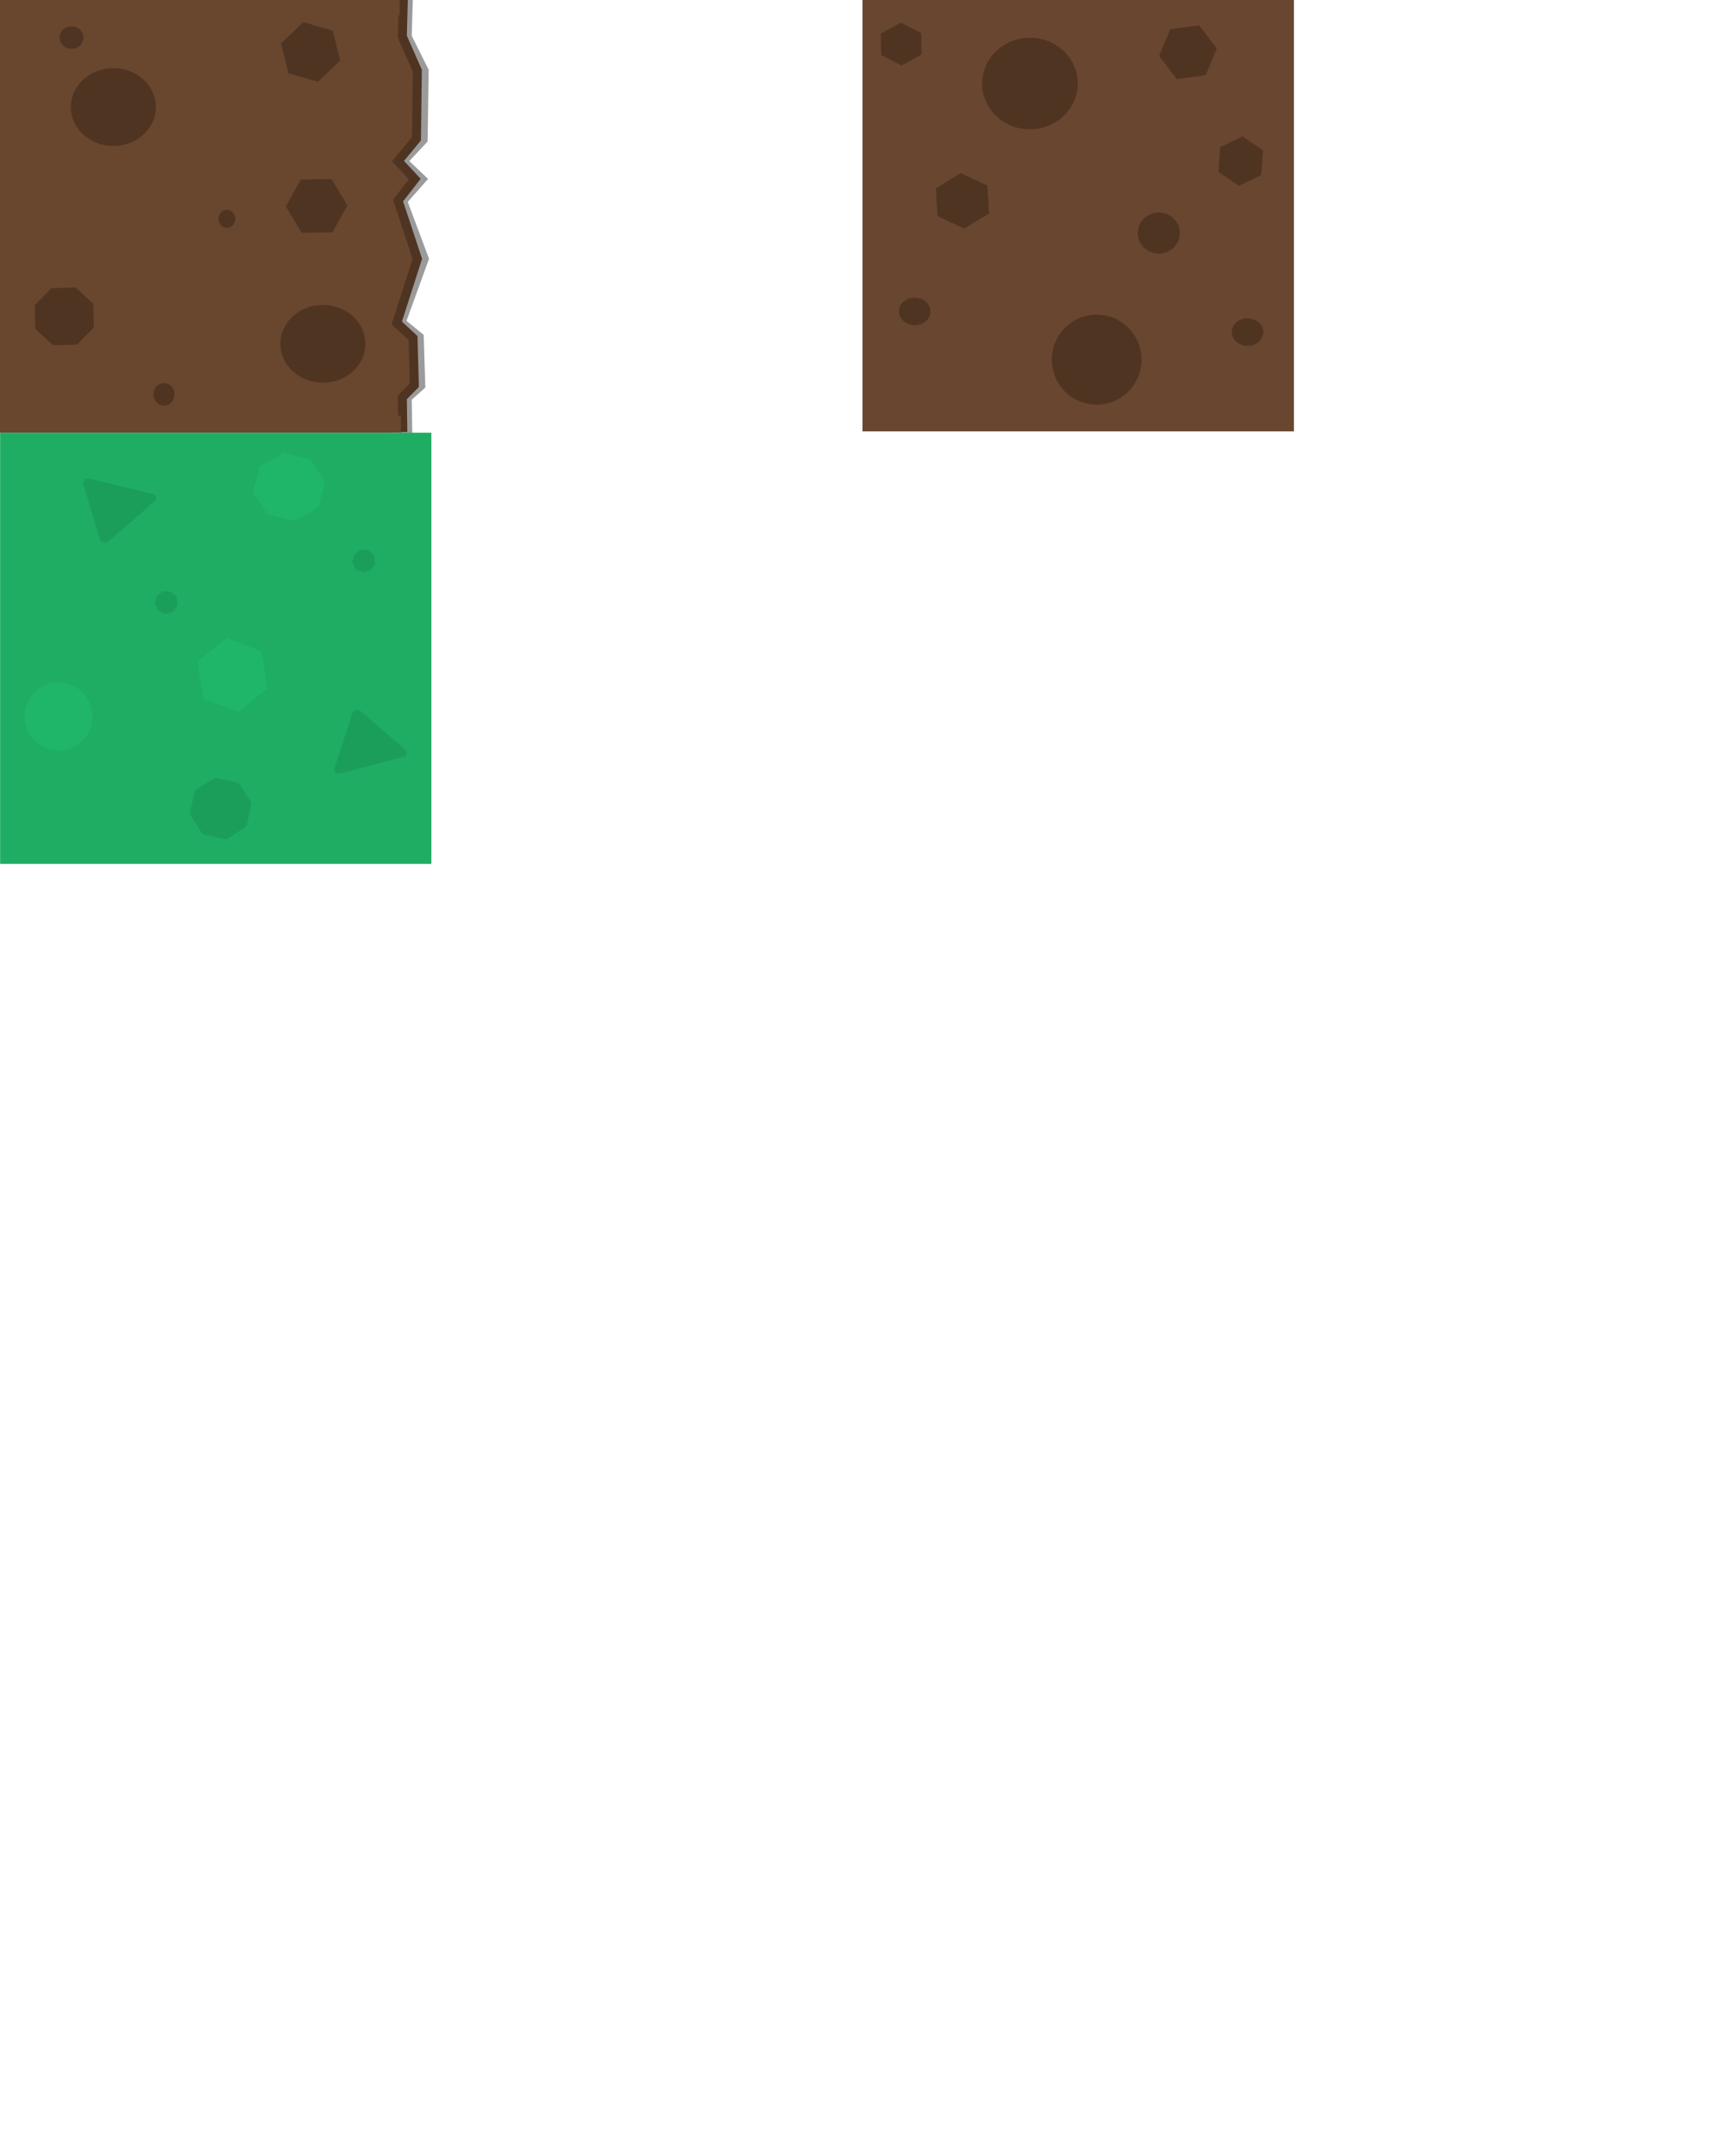 <?xml version='1.0' encoding='utf-8'?>
<svg xmlns:ns0="http://sodipodi.sourceforge.net/DTD/sodipodi-0.dtd" xmlns:ns1="http://www.inkscape.org/namespaces/inkscape" version="1.1" xmlns="http://www.w3.org/2000/svg" width="1024.0" height="1280.0" viewBox="0 0 1024.0 1280.0"><g transform="translate(0,0)"><ns0:namedview id="namedview1" pagecolor="#ffffff" bordercolor="#000000" borderopacity="0.25" ns1:showpageshadow="2" ns1:pageopacity="0.0" ns1:pagecheckerboard="0" ns1:deskcolor="#d1d1d1" ns1:zoom="1.1660156" ns1:cx="176.24121" ns1:cy="159.9464" ns1:window-width="1280" ns1:window-height="705" ns1:window-x="-8" ns1:window-y="-8" ns1:window-maximized="1" ns1:current-layer="Layer_1" showguides="false" ns1:clip-to-page="true" /><defs id="defs9" />









<path style="fill:none;fill-opacity:1;stroke:#000000;stroke-width:7.243;stroke-linecap:square;stroke-linejoin:miter;stroke-dasharray:none;stroke-opacity:0.391" d="m 241.346,2.794 -0.575,19.289 10.055,20.153 -0.575,40.305 -12.353,13.243 11.204,10.652 -11.204,12.667 12.928,34.547 -13.789,38.002 10.917,8.925 0.862,27.926 -8.044,7.197 0.287,17.85" id="path3-2" /><path style="fill:#69462e;fill-opacity:1;stroke:#69462e;stroke-width:5.528;stroke-linecap:square;stroke-linejoin:miter;stroke-dasharray:none;stroke-opacity:1" d="m 236.508,248.333 -0.303,-14.251 6.974,-6.974 -1.213,-24.56 -9.096,-10.613 11.825,-38.508 -10.916,-35.173 9.4,-12.129 -10.613,-10.006 11.825,-15.161 0.303,-39.115 -9.4,-21.225 0.91,-13.038 -33.354,-2.123 11.219,244.694 z" id="path4" /><g ns1:groupmode="layer" id="layer2" ns1:label="Layer 12" /><rect style="fill:none;fill-opacity:1;stroke-width:5.31;stroke-linecap:round;stroke-linejoin:round" id="rect1" width="251.062" height="257.733" x="-10.916" y="-1.819" /><rect style="fill:#69462e;fill-opacity:1;stroke-width:5.431;stroke-linecap:round;stroke-linejoin:round" id="rect2" width="232.844" height="257.715" x="-9.1636103e-08" y="-0.764" /><path style="fill:none;fill-opacity:1;stroke:#4f3422;stroke-width:5.339;stroke-linecap:square;stroke-linejoin:miter;stroke-dasharray:none;stroke-opacity:1" d="m 239.346,2.417 -0.509,19.337 8.902,20.203 -0.509,40.406 -10.936,13.276 9.919,10.679 -9.919,12.699 11.445,34.633 -12.208,38.097 9.665,8.947 0.763,27.995 -7.121,7.215 0.254,17.894" id="path3" /><rect style="fill:none;fill-opacity:1;stroke:#69462e;stroke-width:5.617;stroke-linecap:square;stroke-linejoin:miter;stroke-dasharray:none;stroke-opacity:1" id="rect3" width="16.536" height="4.408" x="218.662" y="249.59" /><rect style="fill:none;fill-opacity:1;stroke:#69462e;stroke-width:5.231;stroke-linecap:square;stroke-linejoin:miter;stroke-dasharray:none;stroke-opacity:1" id="rect3-1" width="16.064" height="3.936" x="218.545" y="2.417" /><ellipse style="fill:#4f3422;fill-opacity:1;stroke:#69462e;stroke-width:6.276;stroke-linecap:square;stroke-linejoin:miter;stroke-dasharray:none;stroke-opacity:1" id="path5" cx="191.678" cy="204.114" rx="28.356" ry="26.212" /><ellipse style="fill:#4f3422;fill-opacity:1;stroke:#69462e;stroke-width:6.276;stroke-linecap:square;stroke-linejoin:miter;stroke-dasharray:none;stroke-opacity:1" id="path5-8" cx="67.282" cy="63.555" rx="28.356" ry="26.212" /><path ns0:type="star" style="fill:#4f3422;fill-opacity:1;stroke:#69462e;stroke-width:5.528;stroke-linecap:square;stroke-linejoin:miter;stroke-dasharray:none;stroke-opacity:1" id="path6" ns1:flatsided="true" ns0:sides="8" ns0:cx="58.318256" ns0:cy="129.50084" ns0:r1="27.255636" ns0:r2="25.180923" ns0:arg1="-0.42141921" ns0:arg2="-0.028720125" ns1:rounded="0" ns1:randomized="0" d="m 83.189,118.352 0.599,20.852 -14.321,15.168 -20.852,0.599 -15.168,-14.321 -0.599,-20.852 14.321,-15.168 20.852,-0.599 z" transform="matrix(0.775,0,0,0.755,-7.034,90.052)" /><path ns0:type="star" style="fill:#4f3422;fill-opacity:1;stroke:#69462e;stroke-width:5.528;stroke-linecap:square;stroke-linejoin:miter;stroke-dasharray:none;stroke-opacity:1" id="path7" ns1:flatsided="true" ns0:sides="6" ns0:cx="156.0871" ns0:cy="48.884422" ns0:r1="21.440536" ns0:r2="18.568048" ns0:arg1="0.28379411" ns0:arg2="0.80739288" ns1:rounded="0" ns1:randomized="0" d="M 176.67,54.888 161.179,69.711 140.597,63.708 135.504,42.881 150.995,28.057 171.578,34.061 Z" transform="translate(28.302,-18.01)" /><path ns0:type="star" style="fill:#4f3422;fill-opacity:1;stroke:#69462e;stroke-width:5.528;stroke-linecap:square;stroke-linejoin:miter;stroke-dasharray:none;stroke-opacity:1" id="path7-7" ns1:flatsided="true" ns0:sides="6" ns0:cx="156.0871" ns0:cy="48.884422" ns0:r1="21.440536" ns0:r2="18.568048" ns0:arg1="0.28379411" ns0:arg2="0.80739288" ns1:rounded="0" ns1:randomized="0" d="M 176.67,54.888 161.179,69.711 140.597,63.708 135.504,42.881 150.995,28.057 171.578,34.061 Z" transform="rotate(-77.239,217.936,65.63)" /><ellipse style="fill:#4f3422;fill-opacity:1;stroke:#69462e;stroke-width:5.528;stroke-linecap:square;stroke-linejoin:miter;stroke-dasharray:none;stroke-opacity:1" id="path8" cx="134.647" cy="129.93" rx="7.719" ry="8.147" /><ellipse style="fill:#4f3422;fill-opacity:1;stroke:#69462e;stroke-width:5.528;stroke-linecap:square;stroke-linejoin:miter;stroke-dasharray:none;stroke-opacity:1" id="path9" cx="42.452" cy="22.298" rx="9.863" ry="9.434" /><ellipse style="fill:#4f3422;fill-opacity:1;stroke:#69462e;stroke-width:5.528;stroke-linecap:square;stroke-linejoin:miter;stroke-dasharray:none;stroke-opacity:1" id="path10" cx="97.34" cy="234.131" rx="9.005" ry="9.434" /></g><g transform="translate(512.0,0.0)"><ns0:namedview id="namedview1" pagecolor="#ffffff" bordercolor="#000000" borderopacity="0.25" ns1:showpageshadow="2" ns1:pageopacity="0.0" ns1:pagecheckerboard="0" ns1:deskcolor="#d1d1d1" ns1:zoom="1.1230469" ns1:cx="177.64174" ns1:cy="66.33739" ns1:window-width="1280" ns1:window-height="705" ns1:window-x="-8" ns1:window-y="-8" ns1:window-maximized="1" ns1:current-layer="layer1" ns1:clip-to-page="true" /><defs id="defs9" />









<g id="layer1" transform="matrix(1.038,0,0,1.048,-3.495,-4.325)"><rect style="fill:#694630;stroke-width:4.989;stroke-linecap:round;stroke-linejoin:round" id="rect1" width="246.722" height="244.383" x="3.368" y="4.129" /></g><path style="fill:none;fill-opacity:1;stroke:none;stroke-width:2.386;stroke-linejoin:round;stroke-dasharray:none;stroke-opacity:1" d="m 210.205,3.668 -9.722,6.018 -5.092,10.184 5.092,8.796 5.555,13.888 1.389,32.405 -10.647,10.184 17.591,11.573 -6.481,6.944 -11.11,6.481 16.665,10.184 5.092,3.241 -25.461,12.499 20.369,23.146 1.389,23.146 0.926,26.85 -17.128,13.425 7.407,36.571" id="path13" /><path style="fill:none;fill-opacity:1;stroke:none;stroke-width:2.386;stroke-linejoin:round;stroke-dasharray:none;stroke-opacity:1" d="m 205.576,4.594 -10.184,3.703 -3.241,8.333 v 11.11 l 9.722,7.87 0.926,11.573 V 66.163 l -0.926,14.351 -11.573,5.555 14.351,3.703 6.481,9.259 -16.203,10.647 14.351,7.407 1.389,7.407 -17.591,13.425 17.128,19.906 0.926,48.145 -15.74,20.369 7.87,29.165" id="path14" /><ellipse style="fill:#4f3422;fill-opacity:1;stroke:#4f3422;stroke-width:6.609;stroke-linejoin:round;stroke-dasharray:none;stroke-opacity:1" id="path16" cx="139.006" cy="213.522" rx="23.319" ry="23.444" /><ellipse style="fill:#4f3422;fill-opacity:1;stroke:#4f3422;stroke-width:6.883;stroke-linejoin:round;stroke-dasharray:none;stroke-opacity:1" id="path16-4" cx="99.401" cy="49.574" rx="24.963" ry="23.752" /><ellipse style="fill:#4f3422;fill-opacity:1;stroke:#4f3422;stroke-width:3.054;stroke-linejoin:round;stroke-dasharray:none;stroke-opacity:1" id="path16-4-5" cx="175.896" cy="138.347" rx="10.948" ry="10.663" /><ellipse style="fill:#4f3422;fill-opacity:1;stroke:#4f3422;stroke-width:2.167;stroke-linejoin:round;stroke-dasharray:none;stroke-opacity:1" id="path16-4-5-5" cx="30.998" cy="184.891" rx="8.275" ry="7.099" /><ellipse style="fill:#4f3422;fill-opacity:1;stroke:#4f3422;stroke-width:2.167;stroke-linejoin:round;stroke-dasharray:none;stroke-opacity:1" id="path16-4-5-5-1" cx="228.543" cy="197.159" rx="8.275" ry="7.099" /><path style="fill:#4f3422;fill-opacity:1;stroke:none;stroke-width:5.07;stroke-linejoin:round;stroke-dasharray:none;stroke-opacity:1" id="path17" d="M 35.062,32.35 23.186,38.9 11.081,32.714 10.853,19.978 22.729,13.428 34.834,19.614 Z" /><path style="fill:#4f3422;fill-opacity:1;stroke:none;stroke-width:5.386;stroke-linejoin:round;stroke-dasharray:none;stroke-opacity:1" id="path18" d="m 203.708,44.695 -17.121,2.247 -10.506,-13.703 6.615,-15.95 17.121,-2.247 10.506,13.703 z" /><path style="fill:#4f3422;fill-opacity:1;stroke:none;stroke-width:5.386;stroke-linejoin:round;stroke-dasharray:none;stroke-opacity:1" id="path19" d="m 237.746,89.281 -1.085,14.669 -13.247,6.395 -12.162,-8.274 1.085,-14.669 13.247,-6.395 z" /><path style="fill:#4f3422;fill-opacity:1;stroke:none;stroke-width:6.257;stroke-linejoin:round;stroke-dasharray:none;stroke-opacity:1" id="path19-4" d="m 75.132,126.696 -14.813,9.03 -15.8,-7.437 -0.987,-16.468 14.813,-9.03 15.8,7.437 z" /></g><g transform="translate(0.0,256.0)"><defs id="defs9" /><ns0:namedview id="namedview9" pagecolor="#ffffff" bordercolor="#000000" borderopacity="0.247" ns1:showpageshadow="2" ns1:pageopacity="0.0" ns1:pagecheckerboard="0" ns1:deskcolor="#d1d1d1" ns1:zoom="1.1660156" ns1:cx="117.06533" ns1:cy="102.48576" ns1:window-width="1280" ns1:window-height="705" ns1:window-x="-8" ns1:window-y="-8" ns1:window-maximized="1" ns1:current-layer="Layer_1" showguides="false" ns1:clip-to-page="true" />









<rect style="fill:#1fad64;fill-opacity:1;stroke-width:5.293;stroke-linecap:round;stroke-linejoin:round" id="rect4" width="256" height="256" x="0.068" y="0.9" /><g ns1:groupmode="layer" id="layer1" ns1:label="Layer 2" /><path style="fill:none;fill-opacity:1;stroke:none;stroke-width:2.386;stroke-linejoin:round;stroke-dasharray:none;stroke-opacity:1" d="m 211.096,2.778 -9.722,6.018 -5.092,10.184 5.092,8.796 5.555,13.888 1.389,32.405 -10.647,10.184 17.591,11.573 -6.481,6.944 -11.11,6.481 16.665,10.184 5.092,3.241 -25.461,12.499 20.369,23.146 1.389,23.146 0.926,26.85 -17.128,13.425 7.407,36.571" id="path13" /><path style="fill:none;fill-opacity:1;stroke:none;stroke-width:2.386;stroke-linejoin:round;stroke-dasharray:none;stroke-opacity:1" d="M 206.467,3.703 196.282,7.407 193.042,15.74 V 26.85 l 9.722,7.87 0.926,11.573 v 18.98 l -0.926,14.351 -11.573,5.555 14.351,3.703 6.481,9.259 -16.203,10.647 14.351,7.407 1.389,7.407 -17.591,13.425 17.128,19.906 0.926,48.145 -15.74,20.369 7.87,29.165" id="path14" /><path ns0:type="star" style="fill:#1c9e5b;fill-opacity:1;stroke:#1c9e5b;stroke-width:7.866;stroke-linecap:round;stroke-linejoin:round;stroke-dasharray:none;stroke-opacity:1" id="path19" ns1:flatsided="true" ns0:sides="3" ns0:cx="22.382343" ns0:cy="23.752691" ns0:r1="28.806288" ns0:r2="14.403143" ns0:arg1="-0.25651661" ns0:arg2="0.79068094" ns1:rounded="0" ns1:randomized="0" d="M 50.246,16.444 14.78,51.538 2.121,3.276 Z" ns1:transform-center-x="-2.9437035" ns1:transform-center-y="2.4863369" transform="matrix(0.774,0,0,0.68,50.764,28.568)" /><path ns0:type="star" style="fill:#1c9e5b;fill-opacity:1;stroke:#1c9e5b;stroke-width:7.315;stroke-linecap:round;stroke-linejoin:round;stroke-dasharray:none;stroke-opacity:1" id="path19-1" ns1:flatsided="true" ns0:sides="3" ns0:cx="22.382343" ns0:cy="23.752691" ns0:r1="28.806288" ns0:r2="14.403143" ns0:arg1="-0.25651661" ns0:arg2="0.79068094" ns1:rounded="0" ns1:randomized="0" d="M 50.246,16.444 14.78,51.538 2.121,3.276 Z" ns1:transform-center-x="-2.6381255" ns1:transform-center-y="-2.211862" transform="matrix(0.774,-0.02,0.022,-0.681,199.383,203.252)" /><path ns0:type="star" style="fill:#1fad64;fill-opacity:1;stroke:#1fad64;stroke-width:5.386;stroke-linecap:round;stroke-linejoin:round;stroke-dasharray:none;stroke-opacity:1" id="path20" ns1:flatsided="true" ns0:sides="6" ns0:cx="116" ns0:cy="97" ns0:r1="18.973665" ns0:r2="16.431677" ns0:arg1="-1.2490458" ns0:arg2="-0.725447" ns1:rounded="0" ns1:randomized="0" d="m 122,79 12.588,14.196 -6,18 L 110,115 97.412,100.804 103.412,82.804 Z" transform="translate(-83,55)" /><path ns0:type="star" style="fill:#20b669;fill-opacity:1;stroke:#1fad64;stroke-width:5.386;stroke-linecap:round;stroke-linejoin:round;stroke-dasharray:none;stroke-opacity:1" id="path21" ns1:flatsided="true" ns0:sides="6" ns0:cx="135" ns0:cy="61" ns0:r1="25.317978" ns0:r2="21.926012" ns0:arg1="1.4121411" ns0:arg2="1.9357398" ns1:rounded="0" ns1:randomized="0" d="m 139,86 -23.651,-9.036 -4,-25 L 131,36 l 23.651,9.036 4,25 z" transform="translate(3,83.722)" /><path ns0:type="star" style="fill:#1fad64;fill-opacity:1;stroke:#1fad64;stroke-width:5.31;stroke-linecap:round;stroke-linejoin:round;stroke-dasharray:none;stroke-opacity:1" id="path22" ns1:flatsided="true" ns0:sides="8" ns0:cx="101" ns0:cy="89" ns0:r1="9.8488579" ns0:r2="9.0991583" ns0:arg1="0.41822433" ns0:arg2="0.81092341" ns1:rounded="0" ns1:randomized="0" d="M 110,93 104.536,98.192 97,98 91.808,92.536 92,85 97.464,79.808 105,80 l 5.192,5.464 z" transform="translate(83,-52)" /><path ns0:type="star" style="fill:#1c9e5b;fill-opacity:1;stroke:#1c9e5b;stroke-width:5.31;stroke-linecap:round;stroke-linejoin:round;stroke-dasharray:none;stroke-opacity:1" id="path23" ns1:flatsided="true" ns0:sides="8" ns0:cx="121" ns0:cy="225" ns0:r1="15.811388" ns0:r2="14.607818" ns0:arg1="0.60554466" ns0:arg2="0.99824375" ns1:rounded="0" ns1:randomized="0" d="M 134,234 123.828,240.556 112,238 105.444,227.828 108,216 118.172,209.444 130,212 l 6.556,10.172 z" transform="translate(10,-1)" /><path ns0:type="star" style="fill:#1c9e5b;fill-opacity:1;stroke:#1c9e5b;stroke-width:5.31;stroke-linecap:round;stroke-linejoin:round;stroke-dasharray:none;stroke-opacity:1" id="path24" ns1:flatsided="false" ns0:sides="9" ns0:cx="149" ns0:cy="52" ns0:r1="4.1231055" ns0:r2="3.809253" ns0:arg1="0.24497866" ns0:arg2="0.59404451" ns1:rounded="0" ns1:randomized="0" d="m 153,53 -0.843,1.132 -0.735,1.205 -1.374,0.325 -1.338,0.451 -1.261,-0.634 -1.314,-0.515 -0.559,-1.296 -0.676,-1.239 0.405,-1.352 0.279,-1.384 1.18,-0.775 1.103,-0.881 1.402,0.164 1.411,0.034 0.968,1.027 1.059,0.933 0.082,1.409 z" ns1:transform-center-x="0.050395313" ns1:transform-center-y="0.074388787" transform="translate(67,25)" /><path ns0:type="star" style="fill:#1c9e5b;fill-opacity:1;stroke:#1c9e5b;stroke-width:5.31;stroke-linecap:round;stroke-linejoin:round;stroke-dasharray:none;stroke-opacity:1" id="path24-5" ns1:flatsided="false" ns0:sides="9" ns0:cx="149" ns0:cy="52" ns0:r1="4.1231055" ns0:r2="3.809253" ns0:arg1="0.24497866" ns0:arg2="0.59404451" ns1:rounded="0" ns1:randomized="0" d="m 153,53 -0.843,1.132 -0.735,1.205 -1.374,0.325 -1.338,0.451 -1.261,-0.634 -1.314,-0.515 -0.559,-1.296 -0.676,-1.239 0.405,-1.352 0.279,-1.384 1.18,-0.775 1.103,-0.881 1.402,0.164 1.411,0.034 0.968,1.027 1.059,0.933 0.082,1.409 z" ns1:transform-center-x="0.050395313" ns1:transform-center-y="0.074388787" transform="translate(-50.244,49.619)" /><path style="fill:#1fad64;fill-opacity:1;stroke-width:3.22;stroke-linecap:round;stroke-linejoin:round" d="m 26.019,172.082 c -0.915,-0.638 -12.339,-13.513 -13.356,-15.052 -0.728,-1.102 -0.469,-2.311 2.227,-10.381 1.678,-5.023 3.381,-9.576 3.783,-10.117 0.696,-0.936 16.802,-4.634 20.18,-4.634 0.987,0 3.249,2.103 8.092,7.522 3.698,4.137 6.723,8.026 6.723,8.641 0,0.615 -1.393,5.3 -3.097,10.41 -2.417,7.251 -3.382,9.41 -4.397,9.832 -0.715,0.298 -4.848,1.239 -9.184,2.092 -4.336,0.853 -8.429,1.686 -9.096,1.85 -0.667,0.165 -1.512,0.091 -1.877,-0.163 z" id="path2" /><ellipse style="fill:#20b669;fill-opacity:1;stroke:none;stroke-width:3.929;stroke-linecap:square;stroke-opacity:0.391" id="path1" cx="34.734" cy="169.38" rx="20.154" ry="20.154" /><path ns0:type="star" style="fill:#20b669;fill-opacity:1;stroke:none;stroke-width:5.339;stroke-linecap:square;stroke-opacity:0.391" id="path3" ns1:flatsided="true" ns0:sides="8" ns0:cx="132.93132" ns0:cy="133.78894" ns0:r1="23.329824" ns0:r2="21.553947" ns0:arg1="0.62879629" ns0:arg2="1.0214954" ns1:rounded="0" ns1:randomized="0" d="m 151.799,147.511 -15.229,9.322 -17.361,-4.177 -9.322,-15.229 4.177,-17.361 15.229,-9.322 17.361,4.177 9.322,15.229 z" transform="matrix(0.926,0,0,0.87,48.487,-83.344)" /></g></svg>